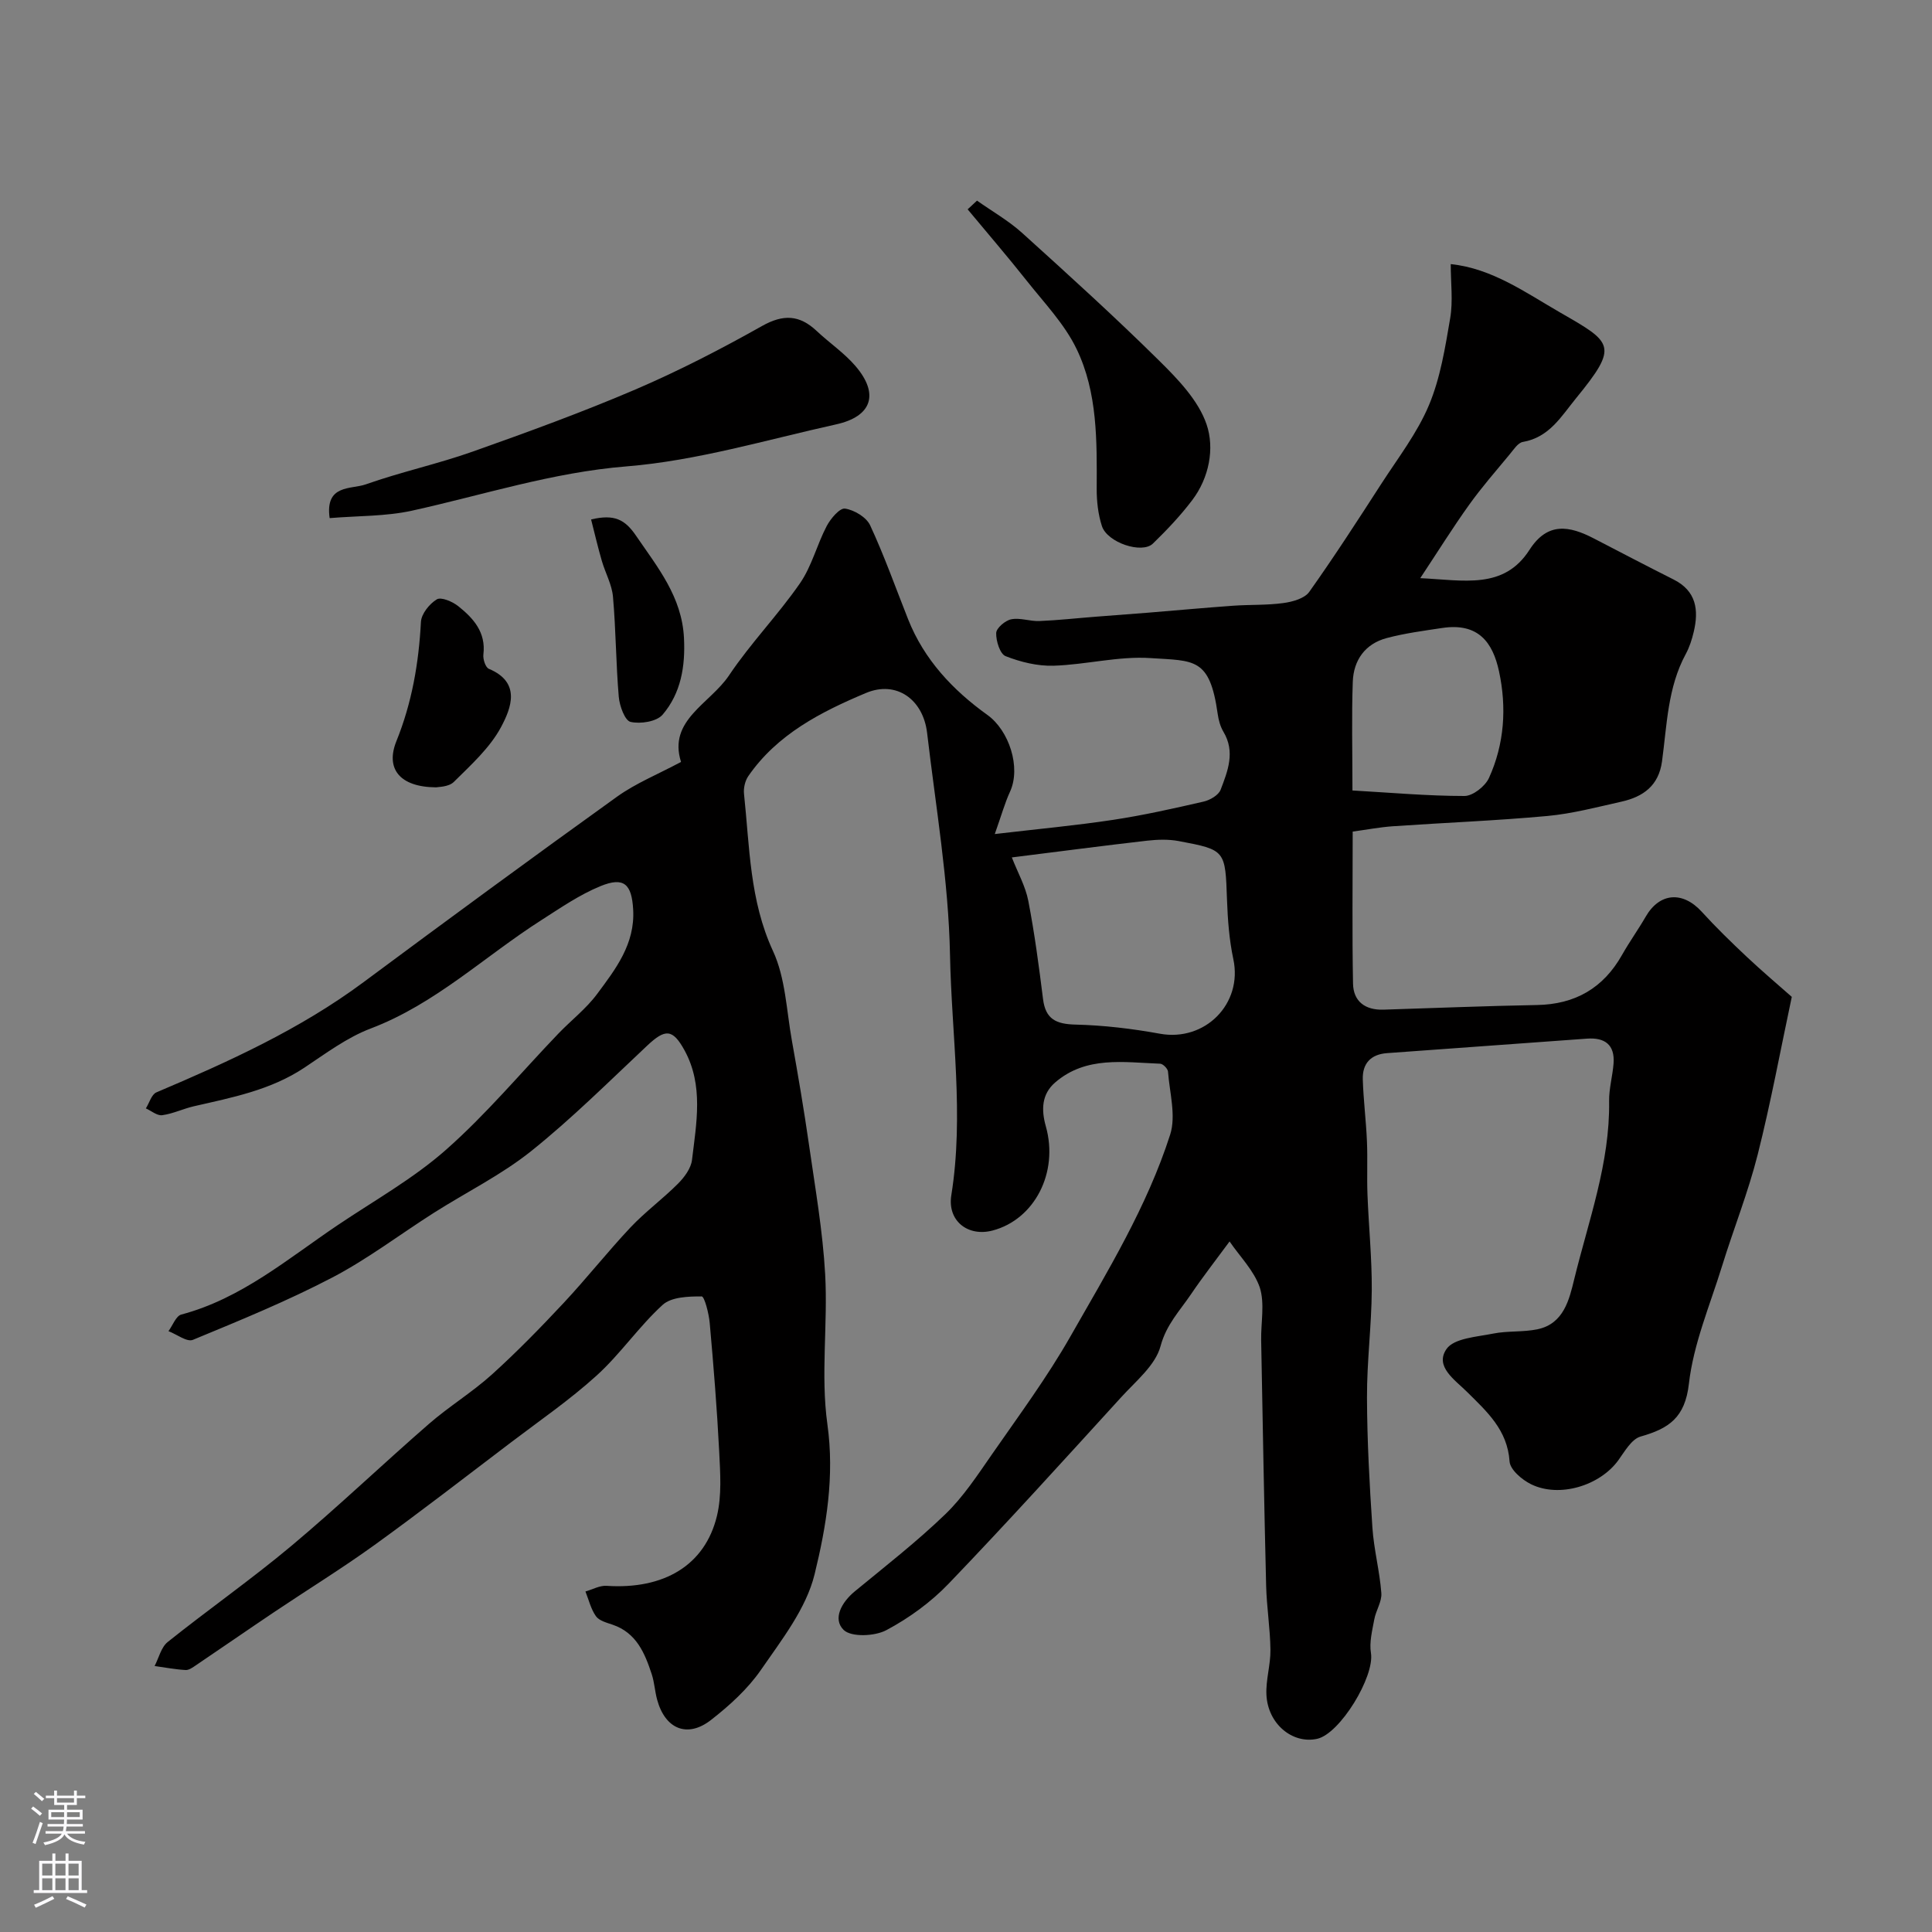 <svg enable-background="new 0 0 400 400" viewBox="0 0 400 400" xmlns="http://www.w3.org/2000/svg"><rect x="0" y="0" width="400" height="400" fill="#808080" stroke="none"/><g fill="#010000"><path d="m254.57 257.03c-2.89 3.93-5.56 7.34-7.98 10.92-2.31 3.42-5.11 6.27-6.31 10.75-1.06 3.97-5.11 7.24-8.13 10.56-11.81 12.95-23.58 25.95-35.72 38.6-3.69 3.85-8.22 7.15-12.93 9.65-2.4 1.28-7.26 1.48-8.83-.05-2.32-2.26-.46-5.71 2.3-7.98 6.34-5.22 12.85-10.29 18.75-15.98 3.72-3.59 6.65-8.07 9.63-12.36 5.58-8.04 11.43-15.95 16.26-24.43 7.7-13.51 15.88-26.9 20.66-41.8 1.25-3.91-.12-8.69-.45-13.06-.05-.6-1.04-1.6-1.62-1.62-7.53-.28-15.35-1.65-21.76 3.9-2.75 2.39-2.9 5.57-1.91 9.07 2.7 9.59-2.37 19.3-11.04 21.57-5.11 1.34-9.38-2.02-8.53-7.31 2.66-16.6.05-33.18-.27-49.73-.3-15.35-2.95-30.66-4.74-45.97-.81-6.95-6.35-10.93-12.65-8.29-9.29 3.9-18.38 8.53-24.38 17.23-.67.98-1.01 2.48-.88 3.67 1.17 10.97 1.15 22.04 6 32.53 2.59 5.59 2.79 12.31 3.91 18.54 1.29 7.21 2.52 14.43 3.56 21.68 1.27 8.87 2.83 17.75 3.33 26.68.58 10.34-.96 20.88.46 31.06 1.51 10.79-.21 21.11-2.65 31.09-1.74 7.09-6.79 13.53-11.09 19.76-2.74 3.97-6.51 7.39-10.34 10.38-4.91 3.84-9.52 1.89-11.17-4.2-.47-1.72-.56-3.56-1.11-5.25-1.44-4.38-3.17-8.58-8.1-10.26-1.23-.42-2.78-.82-3.45-1.75-1.05-1.48-1.49-3.4-2.18-5.13 1.46-.41 2.95-1.27 4.38-1.17 11.84.78 20.35-4.21 22.84-14.45 1.03-4.25.69-8.92.47-13.38-.45-8.87-1.17-17.73-1.96-26.58-.17-1.96-1.09-5.5-1.66-5.51-2.75-.01-6.28.1-8.09 1.75-4.91 4.48-8.73 10.15-13.64 14.61-5.55 5.04-11.79 9.33-17.78 13.88-9.37 7.11-18.67 14.32-28.21 21.21-6.75 4.87-13.85 9.24-20.76 13.88-5.41 3.63-10.77 7.35-16.18 11-.67.45-1.48 1.06-2.19 1.02-2.15-.12-4.28-.53-6.42-.83.88-1.69 1.35-3.89 2.72-4.98 8.43-6.74 17.3-12.95 25.57-19.87 9.73-8.15 18.93-16.95 28.51-25.28 4.16-3.62 8.94-6.53 13.03-10.22 5.18-4.68 10.06-9.69 14.83-14.79s9.1-10.6 13.88-15.68c3.05-3.23 6.69-5.9 9.83-9.05 1.31-1.32 2.68-3.16 2.89-4.9.91-7.63 2.43-15.43-1.54-22.69-2.48-4.53-4.03-4.47-7.76-.96-7.88 7.4-15.57 15.07-23.99 21.81-6.17 4.93-13.41 8.5-20.12 12.76-7.02 4.46-13.69 9.56-21.03 13.4-9.34 4.88-19.14 8.89-28.89 12.92-1.23.51-3.35-1.15-5.06-1.8.88-1.19 1.55-3.15 2.67-3.44 12.44-3.31 22.02-11.54 32.34-18.49 7.57-5.1 15.67-9.63 22.46-15.63 8.33-7.35 15.53-15.99 23.25-24.04 2.65-2.76 5.77-5.16 8.03-8.21 3.84-5.17 7.87-10.35 7.46-17.49-.3-5.23-1.88-6.84-6.78-4.83-4.3 1.76-8.24 4.48-12.19 7.01-11.77 7.5-21.97 17.38-35.37 22.46-4.91 1.86-9.32 5.18-13.76 8.13-6.97 4.63-14.94 6.16-22.85 7.97-2.21.51-4.33 1.55-6.56 1.85-1.05.14-2.25-.9-3.38-1.41.72-1.14 1.17-2.89 2.19-3.32 14.96-6.35 29.7-13.03 42.86-22.8 17.41-12.93 34.89-25.77 52.51-38.42 3.89-2.79 8.46-4.63 13.24-7.19-2.75-8.64 6.01-12.05 9.94-17.92 4.45-6.65 10.12-12.47 14.68-19.06 2.45-3.53 3.51-7.99 5.54-11.86.81-1.54 2.7-3.77 3.79-3.61 1.91.28 4.42 1.78 5.2 3.45 2.94 6.33 5.28 12.94 7.86 19.45 3.32 8.38 9.27 14.69 16.42 19.82 4.49 3.22 7 10.86 4.68 15.9-1.06 2.3-1.74 4.78-3.15 8.76 9.12-1.07 16.88-1.78 24.57-2.95 6.27-.95 12.48-2.35 18.67-3.77 1.33-.31 3.09-1.33 3.52-2.46 1.47-3.85 3.07-7.83.58-11.99-.65-1.09-1.01-2.43-1.19-3.7-1.64-11.69-4.83-10.96-13.91-11.56-6.62-.44-13.37 1.37-20.08 1.58-3.31.1-6.81-.76-9.92-1.98-1.16-.45-2-3.15-1.95-4.79.03-1.02 1.87-2.6 3.11-2.84 1.85-.37 3.89.44 5.83.36 3.87-.16 7.72-.59 11.59-.89 3.64-.29 7.28-.55 10.92-.84 5.87-.48 11.73-1.02 17.6-1.44 3.48-.25 7-.08 10.45-.56 1.88-.26 4.34-.94 5.32-2.31 5.19-7.31 10.06-14.85 14.92-22.38 3.45-5.34 7.43-10.49 9.86-16.28 2.37-5.64 3.36-11.93 4.4-18.02.6-3.54.11-7.27.11-11.18 8.57.89 15.51 5.91 22.7 10.05 10.81 6.22 12.15 6.82 3.27 17.69-3.09 3.78-5.55 8.13-11.04 9.08-1.01.17-1.89 1.56-2.68 2.51-2.86 3.46-5.83 6.85-8.44 10.5-3.38 4.72-6.45 9.65-10.12 15.19 9.04.43 17.31 2.41 22.62-5.87 3.75-5.84 8.28-4.96 13.32-2.35 5.49 2.84 10.97 5.72 16.49 8.49 4.74 2.38 5.26 6.32 4.19 10.85-.37 1.57-.88 3.16-1.64 4.57-3.78 6.96-3.9 14.72-4.93 22.26-.69 5.04-3.92 7.32-8.38 8.32-5.09 1.14-10.18 2.49-15.34 2.97-10.66.98-21.36 1.39-32.04 2.13-2.7.19-5.38.71-8.28 1.1 0 10.84-.13 21.16.07 31.47.07 3.72 2.54 5.51 6.28 5.4 10.59-.33 21.18-.77 31.78-.96 7.94-.14 13.76-3.5 17.65-10.4 1.52-2.69 3.34-5.22 4.89-7.9 2.87-4.97 7.65-5.34 11.6-1.01 2.96 3.25 6.13 6.33 9.33 9.34 3.22 3.02 6.59 5.88 9.31 8.28-2.33 10.94-4.34 21.89-7.06 32.66-1.98 7.84-5.01 15.41-7.4 23.15-2.49 8.05-5.9 16.04-6.84 24.28-.8 7.07-4.19 9.29-10 10.94-1.87.53-3.29 3.08-4.62 4.92-3.81 5.25-12.19 7.83-18.05 4.96-1.88-.92-4.35-3.02-4.46-4.73-.44-6.52-4.68-10.3-8.78-14.37-2.53-2.52-6.79-5.28-4.27-8.91 1.55-2.23 6.25-2.5 9.63-3.18 3.02-.61 6.24-.27 9.25-.91 5.39-1.15 6.53-6.15 7.55-10.33 2.97-12.17 7.42-24.07 7.23-36.89-.04-2.59.72-5.19.92-7.8.29-3.9-1.83-5.41-5.51-5.14-13.79 1-27.59 2.01-41.38 3-3.39.24-5.13 2.17-5.03 5.43.13 4.27.68 8.53.86 12.81.16 3.66-.03 7.33.11 11 .25 6.6.93 13.2.89 19.8-.05 7.43-1.02 14.85-.99 22.28.03 8.97.52 17.94 1.12 26.89.3 4.55 1.51 9.03 1.85 13.57.14 1.77-1.12 3.6-1.46 5.46-.42 2.3-1.06 4.74-.69 6.97.79 4.85-6.4 16.73-11.16 17.76-5.1 1.1-10.19-3.1-10.48-9.12-.15-3.08.87-6.2.83-9.29-.05-4.44-.78-8.86-.89-13.3-.42-16.93-.71-33.86-1.03-50.8-.07-3.68.78-7.62-.29-10.96-1.22-3.52-4.15-6.42-6.25-9.51zm-45.08-79.51c1.22 3.14 2.83 5.97 3.41 9 1.3 6.72 2.2 13.53 3.05 20.33.52 4.17 2.71 5.18 6.7 5.28 5.85.14 11.73.84 17.49 1.89 9.35 1.7 17.18-6.2 15.21-15.43-.85-3.99-1.16-8.14-1.31-12.23-.36-10.33-.26-10.4-10.03-12.23-2.09-.39-4.34-.32-6.48-.08-9.1 1.04-18.18 2.24-28.04 3.47zm70.52-13.86c7.92.45 15.56 1.14 23.19 1.14 1.74 0 4.28-2 5.07-3.72 3.21-7.04 3.7-14.63 2.08-22.11-1.29-5.96-4.27-10.09-11.78-8.95-3.85.58-7.74 1.09-11.49 2.09-4.44 1.19-6.84 4.57-7 9.03-.26 7.12-.07 14.26-.07 22.52z"/><path d="m68.25 107.27c-1-7.04 4.46-5.92 7.46-6.98 7.28-2.58 14.9-4.22 22.18-6.8 11.32-4.01 22.63-8.13 33.66-12.85 8.98-3.85 17.71-8.36 26.23-13.15 4.41-2.48 7.76-2.3 11.3 1.03 2.64 2.48 5.71 4.55 8.05 7.28 4.94 5.77 3.41 10.43-4.05 12.07-14.41 3.19-28.77 7.51-43.36 8.69-15.38 1.24-29.7 5.93-44.47 9.18-5.4 1.18-11.09 1.04-17 1.53z"/><path d="m202.28 41.54c3.14 2.22 6.54 4.15 9.37 6.71 9.57 8.65 19.14 17.33 28.31 26.39 3.91 3.86 8.16 8.26 9.85 13.23 1.68 4.93.56 11.02-2.98 15.69-2.43 3.21-5.24 6.17-8.13 8.98-2.26 2.2-9.45-.2-10.56-3.62-.79-2.44-1.09-5.14-1.08-7.72.04-9.88.2-19.92-4.17-28.96-2.49-5.17-6.7-9.54-10.32-14.12-3.97-5.02-8.15-9.86-12.23-14.78.64-.61 1.29-1.2 1.94-1.8z"/><path d="m90.29 163.01c-7.58-.05-10.51-3.89-8.22-9.56 3.22-7.96 4.63-16.17 5.08-24.69.09-1.67 1.76-3.75 3.29-4.67.9-.54 3.24.46 4.42 1.4 3.14 2.5 5.78 5.41 5.22 10.01-.12.97.44 2.68 1.13 2.97 6.73 2.81 4.61 8.14 2.55 12.02-2.3 4.32-6.23 7.86-9.79 11.39-1.1 1.09-3.32 1.03-3.68 1.13z"/><path d="m122.38 107.55c4.84-1.16 7.02.03 9.28 3.33 4.5 6.59 9.52 12.66 9.95 21.2.3 5.89-.63 11.44-4.42 15.88-1.24 1.45-4.58 1.97-6.64 1.5-1.17-.26-2.28-3.31-2.44-5.19-.59-6.89-.59-13.84-1.2-20.73-.22-2.51-1.58-4.91-2.3-7.39-.8-2.74-1.45-5.53-2.23-8.6z"/></g><path d="m6.44 374.46.42-.45c.65.47 1.27.95 1.85 1.44l-.45.49c-.65-.56-1.25-1.06-1.82-1.48m.93 7.33-.63-.26c.55-1.36 1.05-2.8 1.52-4.33.19.1.38.19.59.27-.46 1.29-.95 2.73-1.48 4.32m-.38-10.38.44-.42c.43.34 1.01.82 1.74 1.44l-.49.49c-.53-.51-1.09-1.01-1.69-1.51m2.5.35h1.72v-1.04h.59v1.04h3.52v-1.04h.59v1.04h1.75v.53h-1.75v1.42h-2.03v.97h3.22v2.03h-3.24c0 .35-.01.66-.03.93h3.32v.53h-3.37c-.03.27-.08.58-.15.94h3.96v.53h-3.71c.67.92 1.93 1.48 3.79 1.68-.13.24-.23.44-.29.59-2.13-.38-3.48-1.08-4.04-2.12-.43.97-1.77 1.72-4.03 2.23-.09-.19-.2-.37-.33-.55 2.1-.42 3.37-1.03 3.81-1.83h-3.36v-.53h3.58c.08-.29.13-.61.16-.94h-3.33v-.53h3.39c.02-.27.04-.58.04-.93h-3.23v-2.03h3.25v-.97h-2.07v-1.42h-1.73zm1.12 3.44v1h2.65c.01-.3.02-.44.01-.4v-.25-.35zm1.19-2h3.52v-.91h-3.52zm4.71 2h-2.63v.59c0 .15-.01.28-.01.4h2.64z" fill="#fbfafc"/><path d="m13.56 383.74h.63v1.52h2.72v6.07h1.13v.6h-11.06v-.6h1.13v-6.07h2.73v-1.52h.63v1.52h2.1v-1.52zm-2.69 8.83.38.56c-1.24.63-2.53 1.25-3.85 1.85-.1-.21-.21-.42-.34-.63 1.36-.55 2.63-1.15 3.81-1.78m-2.13-4.27h2.1v-2.45h-2.1zm0 3.04h2.1v-2.46h-2.1zm2.72-3.04h2.1v-2.45h-2.1zm0 3.04h2.1v-2.46h-2.1zm6.07 3.6c-1.41-.71-2.7-1.3-3.86-1.78l.35-.56c1.45.62 2.75 1.19 3.88 1.72zm-1.25-9.09h-2.1v2.45h2.1zm-2.09 5.49h2.1v-2.45h-2.1z" fill="#fbfafc"/></svg>